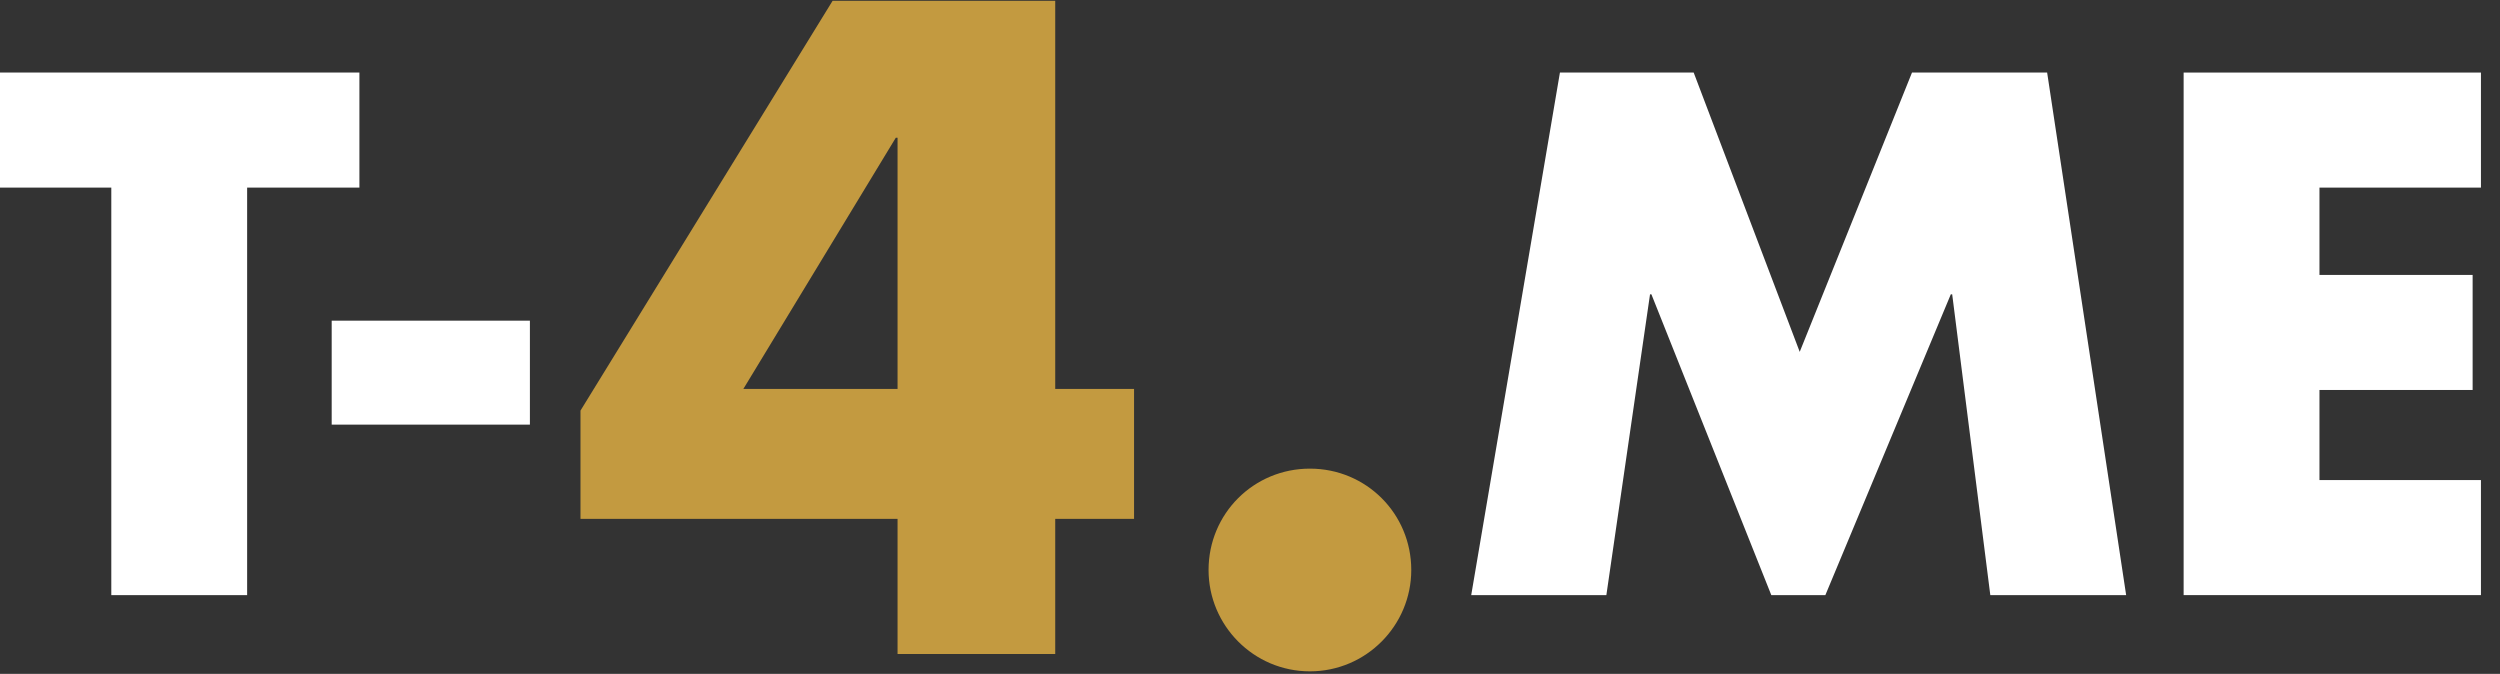<?xml version="1.0" encoding="utf-8"?>
<!-- Generator: Adobe Illustrator 26.0.1, SVG Export Plug-In . SVG Version: 6.00 Build 0)  -->
<svg version="1.1" id="Layer_1" xmlns="http://www.w3.org/2000/svg" xmlns:xlink="http://www.w3.org/1999/xlink" x="0px" y="0px"
	 viewBox="0 0 721.46 194.46" style="enable-background:new 0 0 721.46 194.46;" xml:space="preserve">
<rect x="0" y="0" width="721.46" height="194.46" fill="#333333" stroke="none"/>
<style type="text/css">
	.st0{fill:#FFFFFF;}
	.st1{fill:#C39A40;}
</style>
<g>
	<path class="st0" d="M71.32,171.74h-39.2V54.14h-32.4v-33.2h104v33.2h-32.4V171.74z"/>
	<path class="st0" d="M152.92,92.54v30h-57.2v-30H152.92z"/>
	<path class="st1" d="M327.27,112.24v37.5h-22.75v39h-45.5v-39h-91.5v-31.25L240.27,0.24h64.25v112H327.27z M259.02,39.74h-0.5
		l-44,72.5h44.5V39.74z"/>
	<path class="st1" d="M407.27,164.49c0,16-13,29.25-29.25,29.25s-29.25-13.25-29.25-29.25c0-16.25,13-29.25,29.25-29.25
		S407.27,148.24,407.27,164.49z"/>
	<path class="st0" d="M450.17,20.94h38.6l30.6,80.6l32.4-80.6h39l22.8,150.8h-39.2l-11-86.8h-0.4l-36.2,86.8h-15.6l-34.6-86.8h-0.4
		l-12.6,86.8h-39L450.17,20.94z"/>
	<path class="st0" d="M669.36,54.14v25.2h44.2v33.2h-44.2v26h46.6v33.2h-85.8V20.94h85.8v33.2H669.36z"/>
</g>
</svg>
